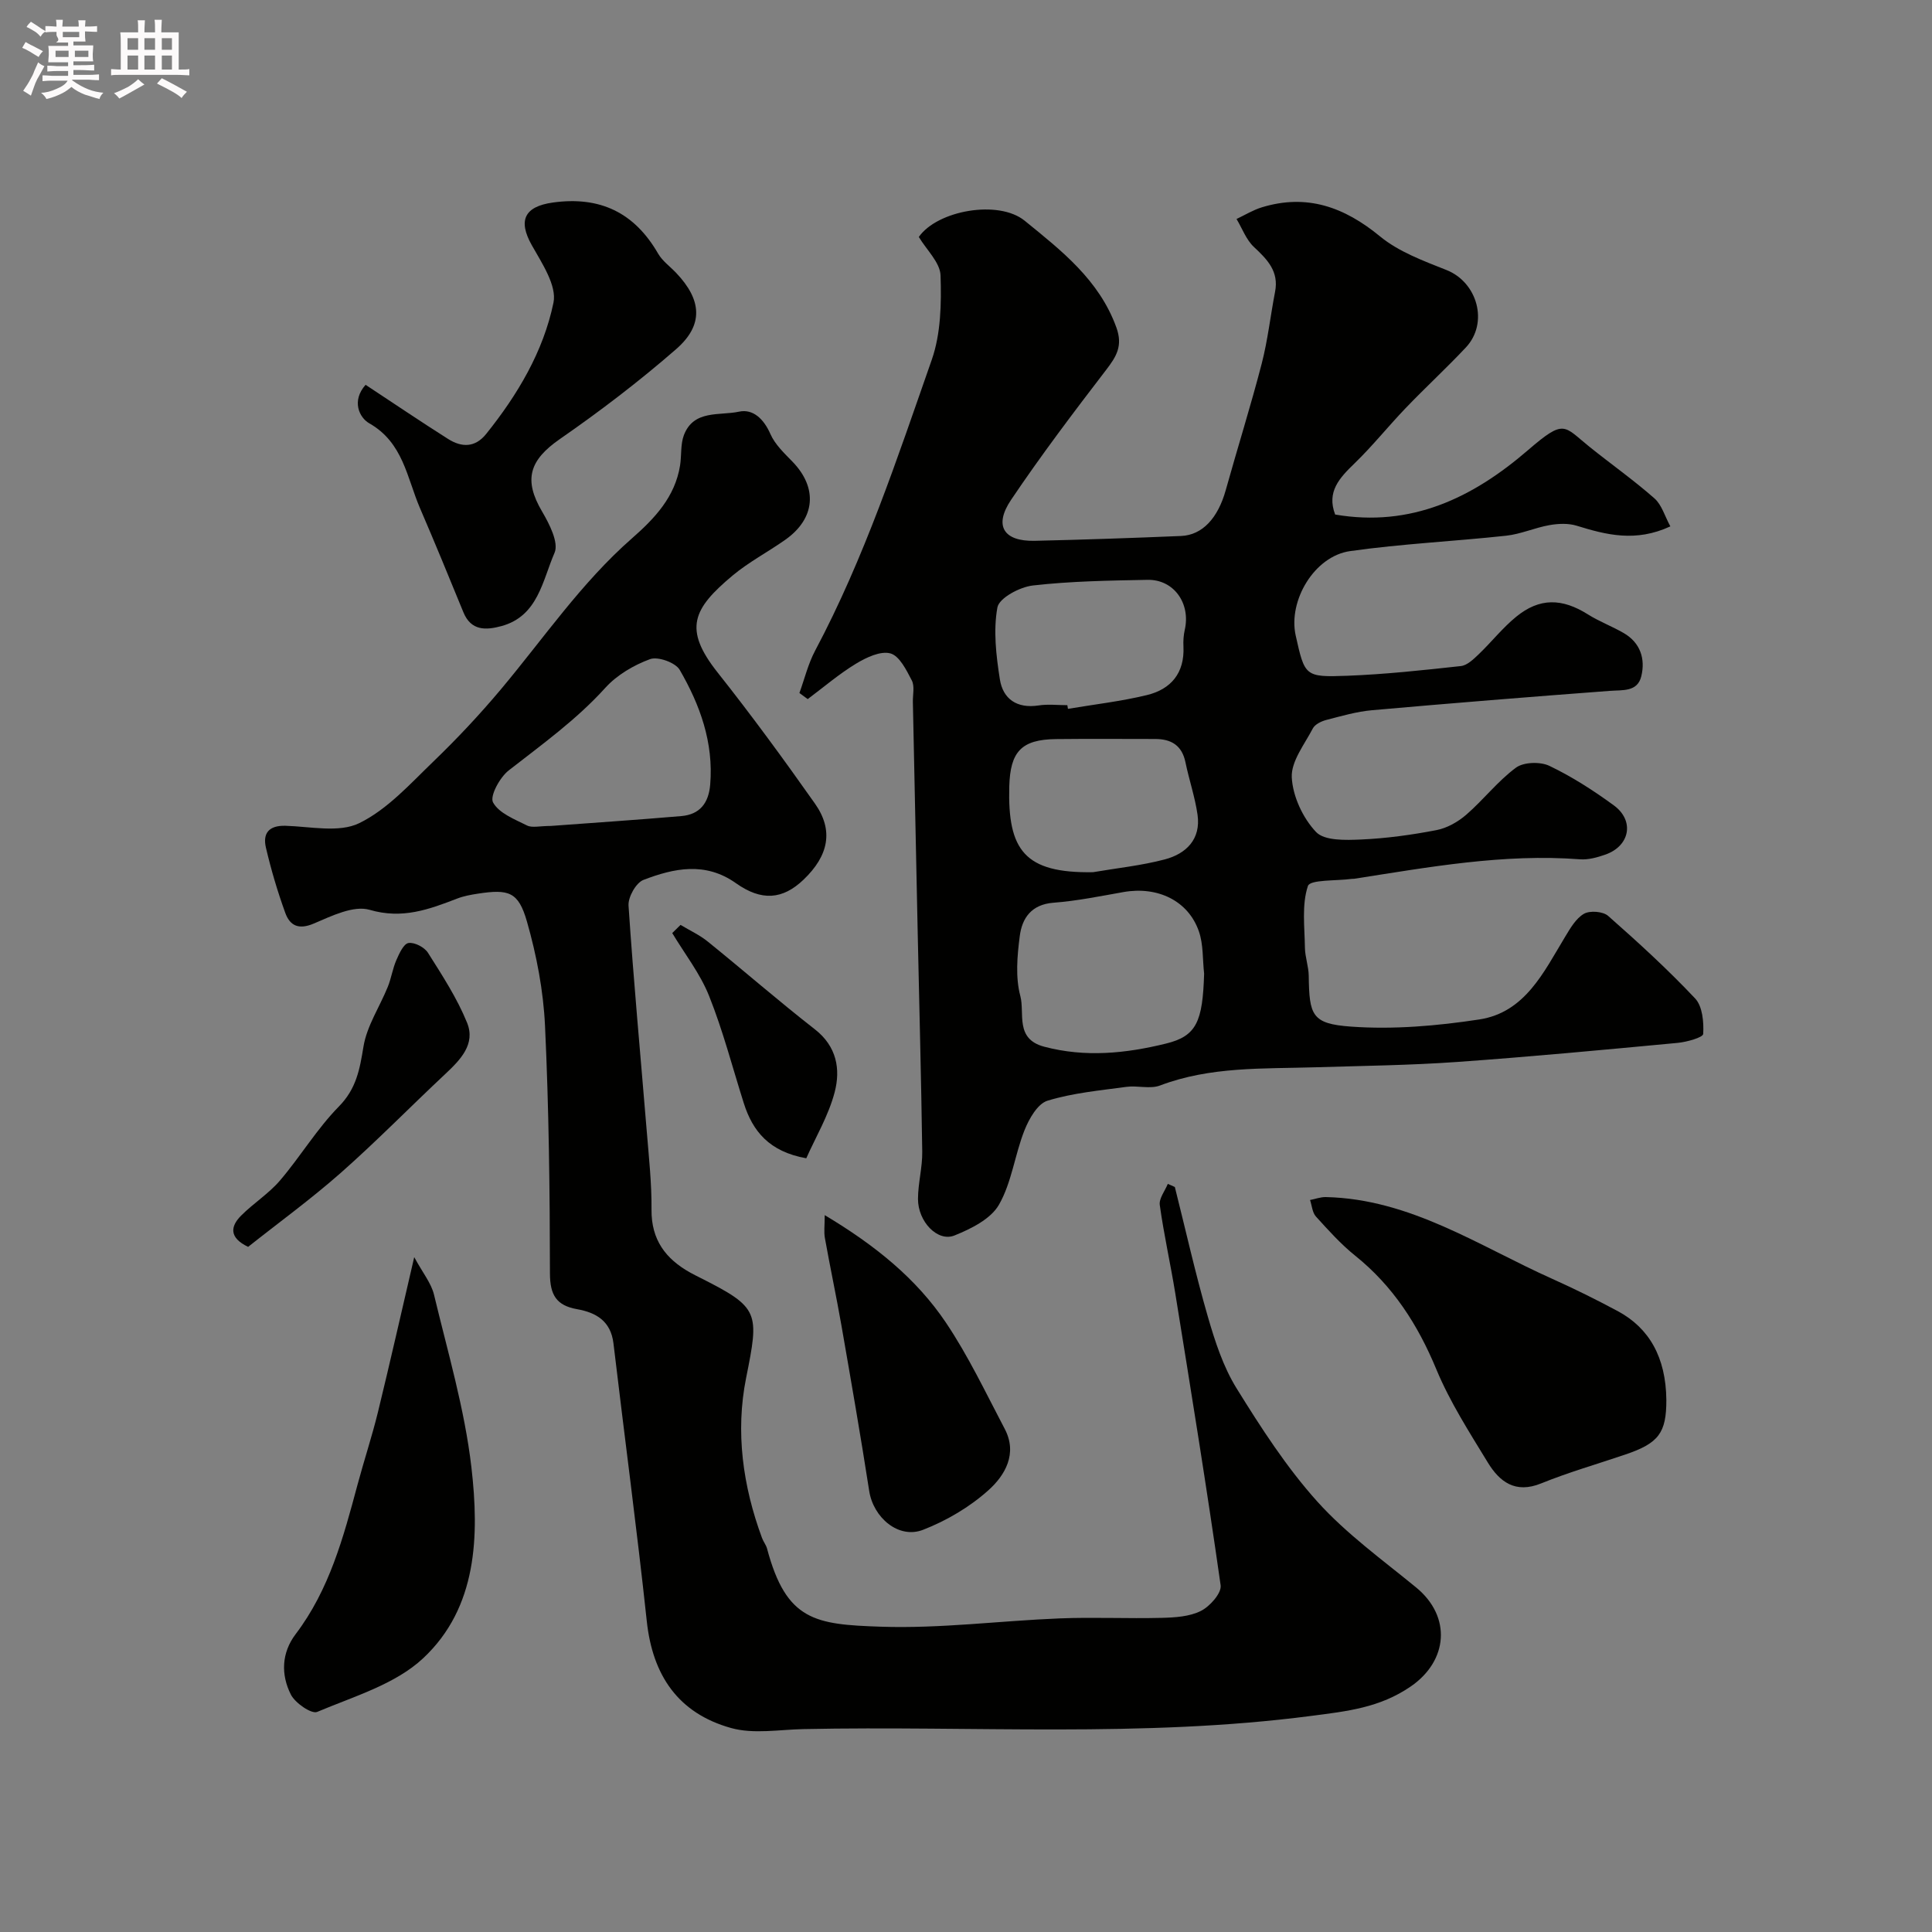 <svg enable-background="new 0 0 400 400" viewBox="0 0 400 400" xmlns="http://www.w3.org/2000/svg"><rect x="0" y="0" width="400" height="400" fill="#808080" stroke="none"/><path d="m6.8 9.5c.6.3 1.3.7 2.1 1.1-.4.4-.7.8-.9 1.2-.7-.4-1.3-.8-1.8-1.1s-1.1-.6-1.6-.8c.2-.4.5-.8.7-1.2.4.2.8.5 1.5.8zm.9 6.9c-.3.6-.5 1.1-.7 1.7s-.4 1.1-.6 1.7c-.6-.4-1.1-.7-1.6-1 .7-1 1.2-1.8 1.5-2.4.3-.5.6-1.1.8-1.7.3-.6.5-1.2.8-1.8.3.3.8.6 1.3.8-.7 1.3-1.2 2.2-1.5 2.7zm.1-11c.4.3 1 .7 1.7 1.1-.5.2-.8.6-1.1 1.1-.5-.6-1-1-1.4-1.2s-.9-.6-1.5-.8c.2-.4.5-.7.9-1.1.5.3.9.6 1.4.9zm10.5 13.1c1 .4 2 .6 3.1.7-.4.4-.7.8-.8 1.3-.9-.2-1.9-.6-3-.9-1-.4-2-.9-2.8-1.6-.5.4-1.1.9-1.9 1.3s-1.9.9-3.3 1.2c-.1-.3-.5-.8-1.1-1.3 1 0 2.1-.3 3.2-.8 1.2-.5 1.9-1 2.3-1.7h-3.2c-.4 0-1 0-2 .1v-1.2c1 0 1.7.1 2 .1h3.3v-1h-2.3c-.2 0-.9 0-2 .1v-1.2c1.2 0 1.9.1 2 .1h2.3v-.8h-4.1c0-.7.1-1.2.1-1.6 0-.5 0-1.1-.1-1.8h4.1v-.7h-2.5c1-.6.1-1.1.1-1.6v-.6h-.5c-.4 0-1 0-1.8.1v-1.3c1.2 0 1.9.1 2.1.1h.2c0-.3 0-.8-.1-1.4h1.4c0 .6-.1 1-.1 1.4h3.4c0-.4 0-.8-.1-1.3h1.5c0 .4-.1.9-.1 1.3.7 0 1.5 0 2.5-.1v1.2c-1 0-1.8-.1-2.5-.1v.6c0 .3 0 .8.1 1.5h-2.5v.8h4.1c0 .7-.1 1.3-.1 1.8s0 1 .1 1.5h-4.1v.8h1.4c.8 0 1.8 0 2.9-.1v1.2c-1 0-1.9-.1-2.8-.1h-1.5v1h3.2c.3 0 1 0 2.1-.1v1.2c-1.1 0-1.8-.1-2.1-.1h-3.4l-.1.1c1.4 1 2.4 1.5 3.4 1.9zm-4.1-6.7v-1.3h-2.7v1.3zm2.2-4.1v-1.1h-3.4v1.1zm1.9 4.1v-1.3h-2.8v1.3z" fill="#fcfafa"/><path d="m37 6.7v2.3 5.4c1 0 1.8 0 2.2-.1v1.3c-.6 0-1.5-.1-2.5-.1h-11.9c-.7 0-1.3 0-1.8.1v-1.3c.5 0 1.1.1 2 .1v-5.2c0-1 0-1.8-.1-2.5h3.7c0-1.3 0-2.1-.1-2.5h1.5c0 .4-.1 1.3-.1 2.5h2.2c0-1.2 0-2.1-.1-2.6h1.5c0 .4-.1 1.3-.1 2.6zm-12.3 13.7c-.3-.4-.7-.8-1.1-1.1 1.1-.4 2.1-.9 2.9-1.3.8-.5 1.5-1 2.1-1.6.4.4.9.8 1.3 1.1-2.5 1.4-4.2 2.4-5.2 2.9zm3.9-10.1v-2.4h-2.2v2.4zm0 4.1v-2.9h-2.2v2.9zm3.5-4.1v-2.4h-2.2v2.4zm0 4.1v-2.9h-2.2v2.9zm.4 2.9 1-1.1c.6.3 1.4.7 2.5 1.3s2 1.1 2.7 1.5c-.4.4-.8.8-1.1 1.3-.8-.8-2.5-1.7-5.1-3zm3.1-7v-2.4h-2.1v2.4zm0 4.1v-2.9h-2.1v2.9z" fill="#fcfafa"/><g fill="#010100"><path d="m165.51 143.48c1.06-2.92 1.8-6.02 3.24-8.74 10.22-19.22 17.01-39.83 24.16-60.25 1.89-5.41 2.01-11.65 1.82-17.47-.09-2.67-2.88-5.26-4.5-7.96 3.83-5.5 16.5-7.77 21.92-3.36 7.61 6.19 15.41 12.24 18.98 22.09 1.38 3.81.02 6.02-2.13 8.81-6.76 8.81-13.47 17.68-19.67 26.89-3.62 5.38-1.53 8.62 4.89 8.48 10.1-.23 20.2-.58 30.29-1 4.45-.18 7.65-3.72 9.26-9.47 2.44-8.75 5.17-17.41 7.45-26.2 1.26-4.87 1.81-9.93 2.77-14.89.82-4.22-1.59-6.67-4.37-9.27-1.61-1.5-2.43-3.84-3.61-5.8 1.74-.82 3.4-1.85 5.22-2.41 9.34-2.86 17.09-.08 24.5 6.02 3.88 3.19 8.98 5.06 13.76 6.96 6.41 2.55 8.76 10.95 4 16.03-4.04 4.3-8.39 8.3-12.47 12.56-3.59 3.74-6.84 7.82-10.56 11.42-3.11 3.01-5.84 5.87-4.03 10.61 15.68 2.68 28.38-3.38 39.91-13.32 7.65-6.6 7.36-5.03 12.75-.7 4.47 3.59 9.16 6.9 13.45 10.68 1.51 1.33 2.13 3.67 3.29 5.79-7.19 3.33-13.26 1.76-19.41-.14-1.73-.53-3.79-.44-5.61-.12-3.02.53-5.93 1.86-8.96 2.19-10.76 1.17-21.62 1.67-32.33 3.19-7.41 1.05-12.86 10.28-11.26 17.48 1.88 8.4 1.88 8.66 10.66 8.33 7.86-.3 15.71-1.15 23.54-2.01 1.31-.14 2.62-1.43 3.69-2.44 2.64-2.53 4.93-5.46 7.75-7.76 4.85-3.97 9.51-3.87 14.87-.49 2.34 1.47 4.99 2.46 7.39 3.85 3.47 2.01 4.53 5.36 3.65 8.96-.8 3.28-3.87 2.81-6.56 3.02-16.4 1.23-32.79 2.55-49.16 4-3.2.28-6.37 1.21-9.5 2.02-1.03.27-2.34.9-2.78 1.75-1.73 3.31-4.53 6.84-4.36 10.15.2 3.92 2.3 8.43 5.03 11.3 1.75 1.84 6.15 1.69 9.33 1.55 5.22-.23 10.44-.95 15.58-1.94 2.2-.42 4.46-1.7 6.18-3.19 3.57-3.09 6.52-6.96 10.29-9.74 1.6-1.18 5.05-1.28 6.94-.37 4.68 2.24 9.12 5.1 13.32 8.17 4.35 3.18 3.34 8.42-1.76 10.2-1.66.58-3.52 1.1-5.24.97-15.81-1.21-31.26 1.62-46.75 4.03-.16.03-.33 0-.5.02-3.17.44-8.63.12-9.08 1.47-1.3 3.9-.68 8.47-.62 12.78.03 1.94.76 3.87.79 5.82.11 8.19.63 9.94 8.77 10.52 8.78.63 17.8-.15 26.53-1.48 9.48-1.45 13.34-9.78 17.76-17.08 1.08-1.78 2.24-3.83 3.92-4.8 1.23-.71 3.94-.5 5 .43 6.21 5.47 12.35 11.08 18.02 17.1 1.53 1.63 1.81 4.89 1.67 7.34-.04.74-3.41 1.68-5.31 1.86-15.22 1.43-30.45 2.87-45.7 3.95-9.74.69-19.53.8-29.3 1.1-10.82.33-21.71-.19-32.15 3.77-2.05.78-4.65-.03-6.94.28-5.5.75-11.11 1.26-16.36 2.87-2.05.63-3.82 3.75-4.76 6.12-2.01 5.06-2.64 10.8-5.29 15.42-1.69 2.95-5.77 4.98-9.2 6.36-3.49 1.41-7.58-2.87-7.56-7.58.01-3.26.93-6.53.88-9.79-.21-15.1-.62-30.2-.94-45.3-.34-15.93-.67-31.87-1-47.8-.03-1.5.4-3.24-.22-4.44-1.11-2.14-2.55-5.08-4.43-5.6-2.05-.56-5 .84-7.11 2.12-3.53 2.14-6.69 4.86-10.01 7.34-.58-.41-1.15-.84-1.72-1.26zm83.79 58.09c-.33-2.92-.14-6.02-1.08-8.73-2.2-6.36-8.54-9.39-15.61-8.15-4.81.85-9.63 1.84-14.5 2.21-4.57.35-6.51 3.19-6.98 6.92-.53 4.09-.92 8.51.12 12.4.95 3.57-1.17 8.86 4.91 10.48 8.54 2.27 16.93 1.4 25.21-.63 6.37-1.55 7.63-4.53 7.93-14.5zm-23.01-20.99c4.96-.85 10.02-1.37 14.87-2.65 4.43-1.17 7.49-4.18 6.78-9.23-.52-3.66-1.75-7.22-2.5-10.86-.72-3.51-2.93-4.84-6.28-4.84-6.84 0-13.68-.06-20.52.02-7.2.08-9.48 2.62-9.68 9.79-.36 13.23 3.18 18 17.33 17.77zm-5.31-34.58c.04.25.09.51.13.76 5.45-.92 10.98-1.55 16.34-2.85 5-1.21 7.83-4.58 7.57-10.05-.06-1.14.02-2.34.27-3.45 1.26-5.48-2.26-10.47-7.71-10.36-7.93.15-15.89.27-23.75 1.17-2.7.31-6.97 2.59-7.33 4.55-.87 4.78-.26 9.96.51 14.87.64 4.08 3.53 6.09 7.98 5.42 1.96-.31 3.99-.06 5.99-.06z"/><path d="m243.24 245.76c2.25 8.95 4.26 17.97 6.83 26.84 1.48 5.11 3.18 10.37 5.95 14.84 5.06 8.16 10.34 16.36 16.73 23.46 6 6.66 13.46 12.04 20.45 17.77 7.38 6.06 6.58 15.19-1.1 20.48-6.45 4.44-13.23 5.15-20.7 6.12-34.96 4.55-70.03 1.99-105.04 2.72-5.01.1-10.33 1.08-14.99-.22-11-3.07-16.26-10.94-17.46-22.12-2.06-19.2-4.63-38.34-6.9-57.52-.55-4.61-3.58-6.38-7.54-7.08-4.27-.76-5.6-2.94-5.61-7.39-.02-17.1-.22-34.21-1.02-51.28-.34-7.25-1.74-14.59-3.74-21.58-1.77-6.18-3.77-6.76-10.2-5.77-1.44.22-2.91.49-4.25 1.01-5.84 2.25-11.35 4.31-18.12 2.33-3.32-.97-7.88 1.27-11.56 2.84-3.14 1.34-4.94.44-5.9-2.19-1.6-4.41-2.94-8.94-4.01-13.51-.7-2.97.59-4.64 4.05-4.54 5.15.15 11.09 1.5 15.28-.55 5.83-2.85 10.55-8.15 15.37-12.79 4.88-4.7 9.54-9.67 13.9-14.86 8.89-10.59 16.69-22.12 27.19-31.32 4.69-4.11 8.91-8.56 9.95-15.08.33-2.1.07-4.38.8-6.3 2.04-5.3 7.41-3.97 11.41-4.84 2.91-.63 5.14 1.54 6.49 4.62.95 2.17 2.87 3.98 4.57 5.73 5.27 5.43 4.76 11.78-1.51 16.19-3.59 2.53-7.55 4.6-10.9 7.4-8.2 6.87-10.25 11.02-3.08 20.07 7 8.83 13.66 17.93 20.15 27.14 3.9 5.54 2.85 10.77-2.38 15.76-4.3 4.1-8.66 4.49-13.99.71-6.32-4.48-12.81-3.11-19.15-.67-1.53.59-3.19 3.55-3.08 5.31 1.04 15.57 2.49 31.12 3.77 46.68.44 5.42 1.04 10.86.99 16.29-.06 6.22 2.92 10.18 8.02 13.02.71.4 1.45.76 2.18 1.13 12.17 6.14 12.11 7.09 9.38 20.7-2.23 11.14-.68 22.35 3.29 33.09.28.77.84 1.45 1.05 2.22 3.99 14.99 10 15.71 23.54 16.17 12.33.42 24.72-1.23 37.09-1.72 7.02-.28 14.06.07 21.08-.11 2.75-.07 5.76-.25 8.12-1.44 1.86-.93 4.3-3.69 4.08-5.3-2.87-20.18-6.14-40.31-9.39-60.44-.99-6.11-2.36-12.16-3.21-18.29-.19-1.36 1.07-2.92 1.66-4.38.49.2.98.43 1.46.65zm-129.17-74.76c8.33-.62 17.67-1.24 27-2.04 3.81-.33 5.65-2.67 5.97-6.53.72-8.7-2.11-16.49-6.32-23.75-.88-1.51-4.51-2.81-6.14-2.21-3.38 1.24-6.86 3.29-9.26 5.94-5.96 6.59-13.06 11.68-19.99 17.09-1.85 1.44-3.96 5.33-3.25 6.63 1.21 2.23 4.46 3.49 7.04 4.78 1.06.53 2.61.09 4.95.09z"/><path d="m75.69 79.67c5.98 3.94 11.47 7.66 17.08 11.21 2.79 1.77 5.58 1.84 7.89-1.04 6.51-8.11 11.84-17.07 13.93-27.17.73-3.53-2.39-8.18-4.49-11.91-2.9-5.15-1.51-8.01 4.38-8.83 9.75-1.35 16.87 2.08 21.77 10.57.89 1.54 2.48 2.67 3.74 4 5.32 5.59 5.74 10.79-.02 15.8-7.63 6.65-15.72 12.82-24.04 18.59-6.34 4.39-7.58 8.43-3.7 15.01 1.51 2.57 3.5 6.45 2.58 8.56-2.49 5.7-3.4 13.11-11.01 15.17-3.18.86-6.27 1.02-7.86-2.87-2.95-7.2-5.9-14.4-8.98-21.54-2.71-6.29-3.47-13.59-10.51-17.58-2.05-1.17-3.73-4.62-.76-7.97z"/><path d="m345 289.84c.01 6.83-1.58 8.96-8.48 11.3-5.83 1.98-11.77 3.68-17.46 5.99-5.33 2.16-8.59-.34-11.03-4.34-3.82-6.27-7.84-12.52-10.64-19.26-3.84-9.27-8.97-17.26-16.82-23.56-2.97-2.38-5.55-5.27-8.12-8.1-.75-.83-.83-2.27-1.22-3.42 1.09-.21 2.18-.63 3.26-.61 17.52.39 31.69 10.13 46.91 16.94 4.59 2.06 9.11 4.3 13.55 6.68 6.49 3.49 9.96 9.55 10.05 18.38z"/><path d="m85.76 260.28c1.76 3.25 3.52 5.37 4.1 7.78 2.84 11.86 6.34 23.67 7.74 35.72 1.63 14.14 1.26 29.03-10.01 39.56-5.77 5.39-14.35 7.89-21.92 11.09-1.17.5-4.56-1.83-5.45-3.59-2.08-4.11-1.95-8.63.99-12.51 6.98-9.2 9.89-20.04 12.8-30.9 1.35-5.03 2.99-9.98 4.23-15.03 2.5-10.25 4.83-20.56 7.52-32.12z"/><path d="m170.75 251.58c10.53 6.3 18.96 13.15 25.07 22.22 4.67 6.94 8.29 14.61 12.2 22.04 2.7 5.13.05 9.63-3.39 12.71-3.87 3.47-8.66 6.29-13.52 8.18-5.07 1.97-10.3-2.53-11.15-8.04-1.77-11.42-3.76-22.82-5.74-34.21-1.06-6.06-2.35-12.08-3.43-18.13-.24-1.28-.04-2.63-.04-4.77z"/><path d="m51.37 258.15c-4.01-1.92-3.65-4.26-1.45-6.47 2.55-2.56 5.71-4.54 8.04-7.26 4.24-4.96 7.64-10.69 12.19-15.32 3.63-3.69 4.33-7.69 5.1-12.4.7-4.29 3.36-8.24 5.04-12.39.73-1.8 1-3.78 1.78-5.55.59-1.35 1.5-3.37 2.51-3.52 1.25-.19 3.31.88 4.03 2.03 2.95 4.67 6.02 9.38 8.09 14.47 1.81 4.44-1.39 7.69-4.52 10.63-7.25 6.79-14.2 13.9-21.64 20.47-6.22 5.48-12.95 10.37-19.17 15.31z"/><path d="m140.9 191.49c1.88 1.14 3.93 2.07 5.62 3.44 7.44 6.01 14.65 12.3 22.19 18.18 4.54 3.54 5.34 8.27 4.1 13.01-1.27 4.86-3.96 9.36-5.88 13.69-7.68-1.38-11.09-5.59-12.94-11.42-2.35-7.42-4.3-14.99-7.18-22.19-1.84-4.62-5.04-8.7-7.63-13.02.58-.57 1.15-1.13 1.72-1.69z"/></g></svg>